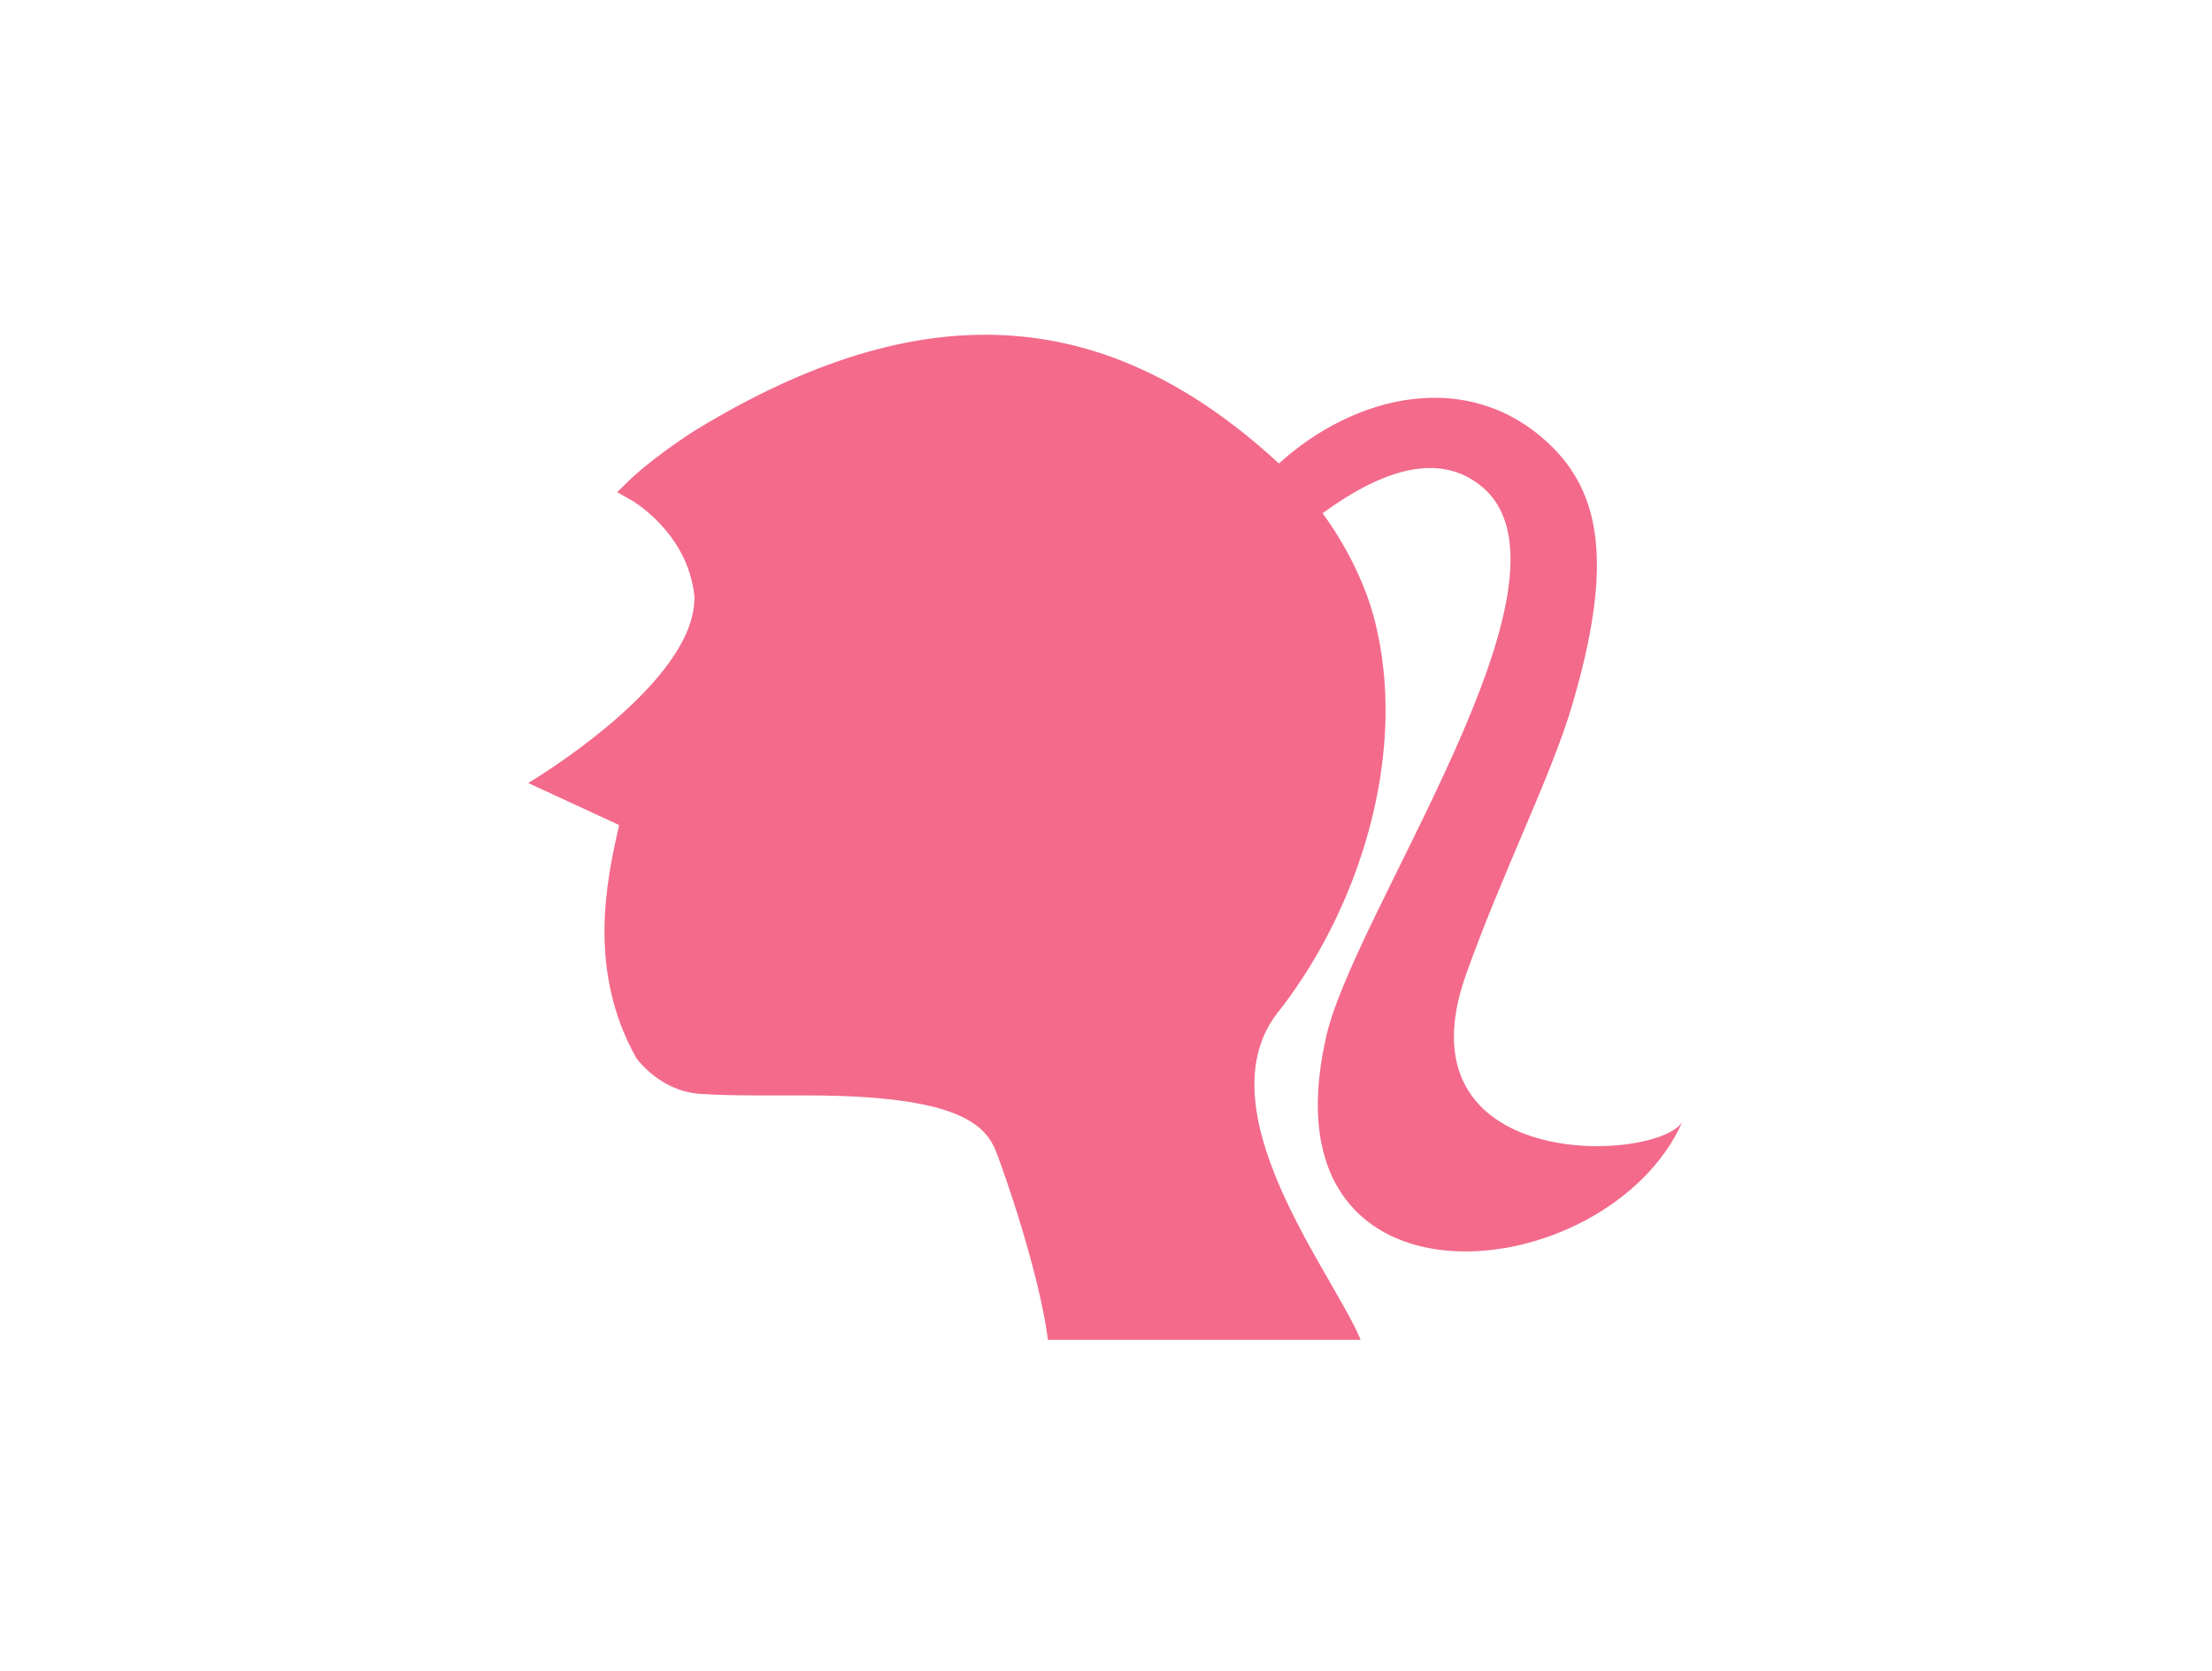 <?xml version="1.0" standalone="no"?><!DOCTYPE svg PUBLIC "-//W3C//DTD SVG 1.1//EN" "http://www.w3.org/Graphics/SVG/1.1/DTD/svg11.dtd"><svg t="1533213383991" class="icon" style="" viewBox="0 0 1356 1024" version="1.1" xmlns="http://www.w3.org/2000/svg" p-id="5328" xmlns:xlink="http://www.w3.org/1999/xlink" width="264.844" height="200"><defs><style type="text/css"></style></defs><path d="M949.343 271.774c-49.611-46.6-118.969-29.863-165.328 12.282-106.566-98.378-219.996-104.278-357.629-20.47-26.25 16.738-40.218 30.344-40.82 30.946l-7.225 7.104 8.79 4.937c0.361 0.241 34.318 19.627 38.532 58.521 1.927 53.464-101.87 114.754-101.87 114.754l55.752 25.769c-7.706 33.836-19.748 88.986 10.596 142.931 9.392 12.041 23.481 20.711 38.773 21.795 12.403 0.843 25.528 0.963 36.726 0.963 4.696 0 9.513 0 14.329 0 4.817 0 9.633 0 14.57 0 106.085 0 112.226 23.481 118.246 40.218 23.119 64.421 28.659 102.713 28.659 103.074l0.963 6.502 157.983 0 33.716 0c-16.376-40.218-99.221-142.57-49.37-202.416 34.438-44.433 57.558-101.629 63.217-156.659 3.131-29.742 1.084-57.919-5.78-83.929-6.021-22.397-18.303-45.757-31.428-63.579 18.905-13.486 64.421-44.674 98.137-15.895 66.589 56.835-81.761 264.309-96.452 339.206C774.262 812.553 985.106 790.036 1031.225 687.804c-17.58 25.046-175.804 30.826-132.455-90.792 22.156-62.134 52.26-121.618 64.903-164.606C989.562 345.106 981.012 301.516 949.343 271.774L949.343 271.774 949.343 271.774 949.343 271.774zM949.343 271.774" p-id="5329" fill="#f36a8b"></path></svg>